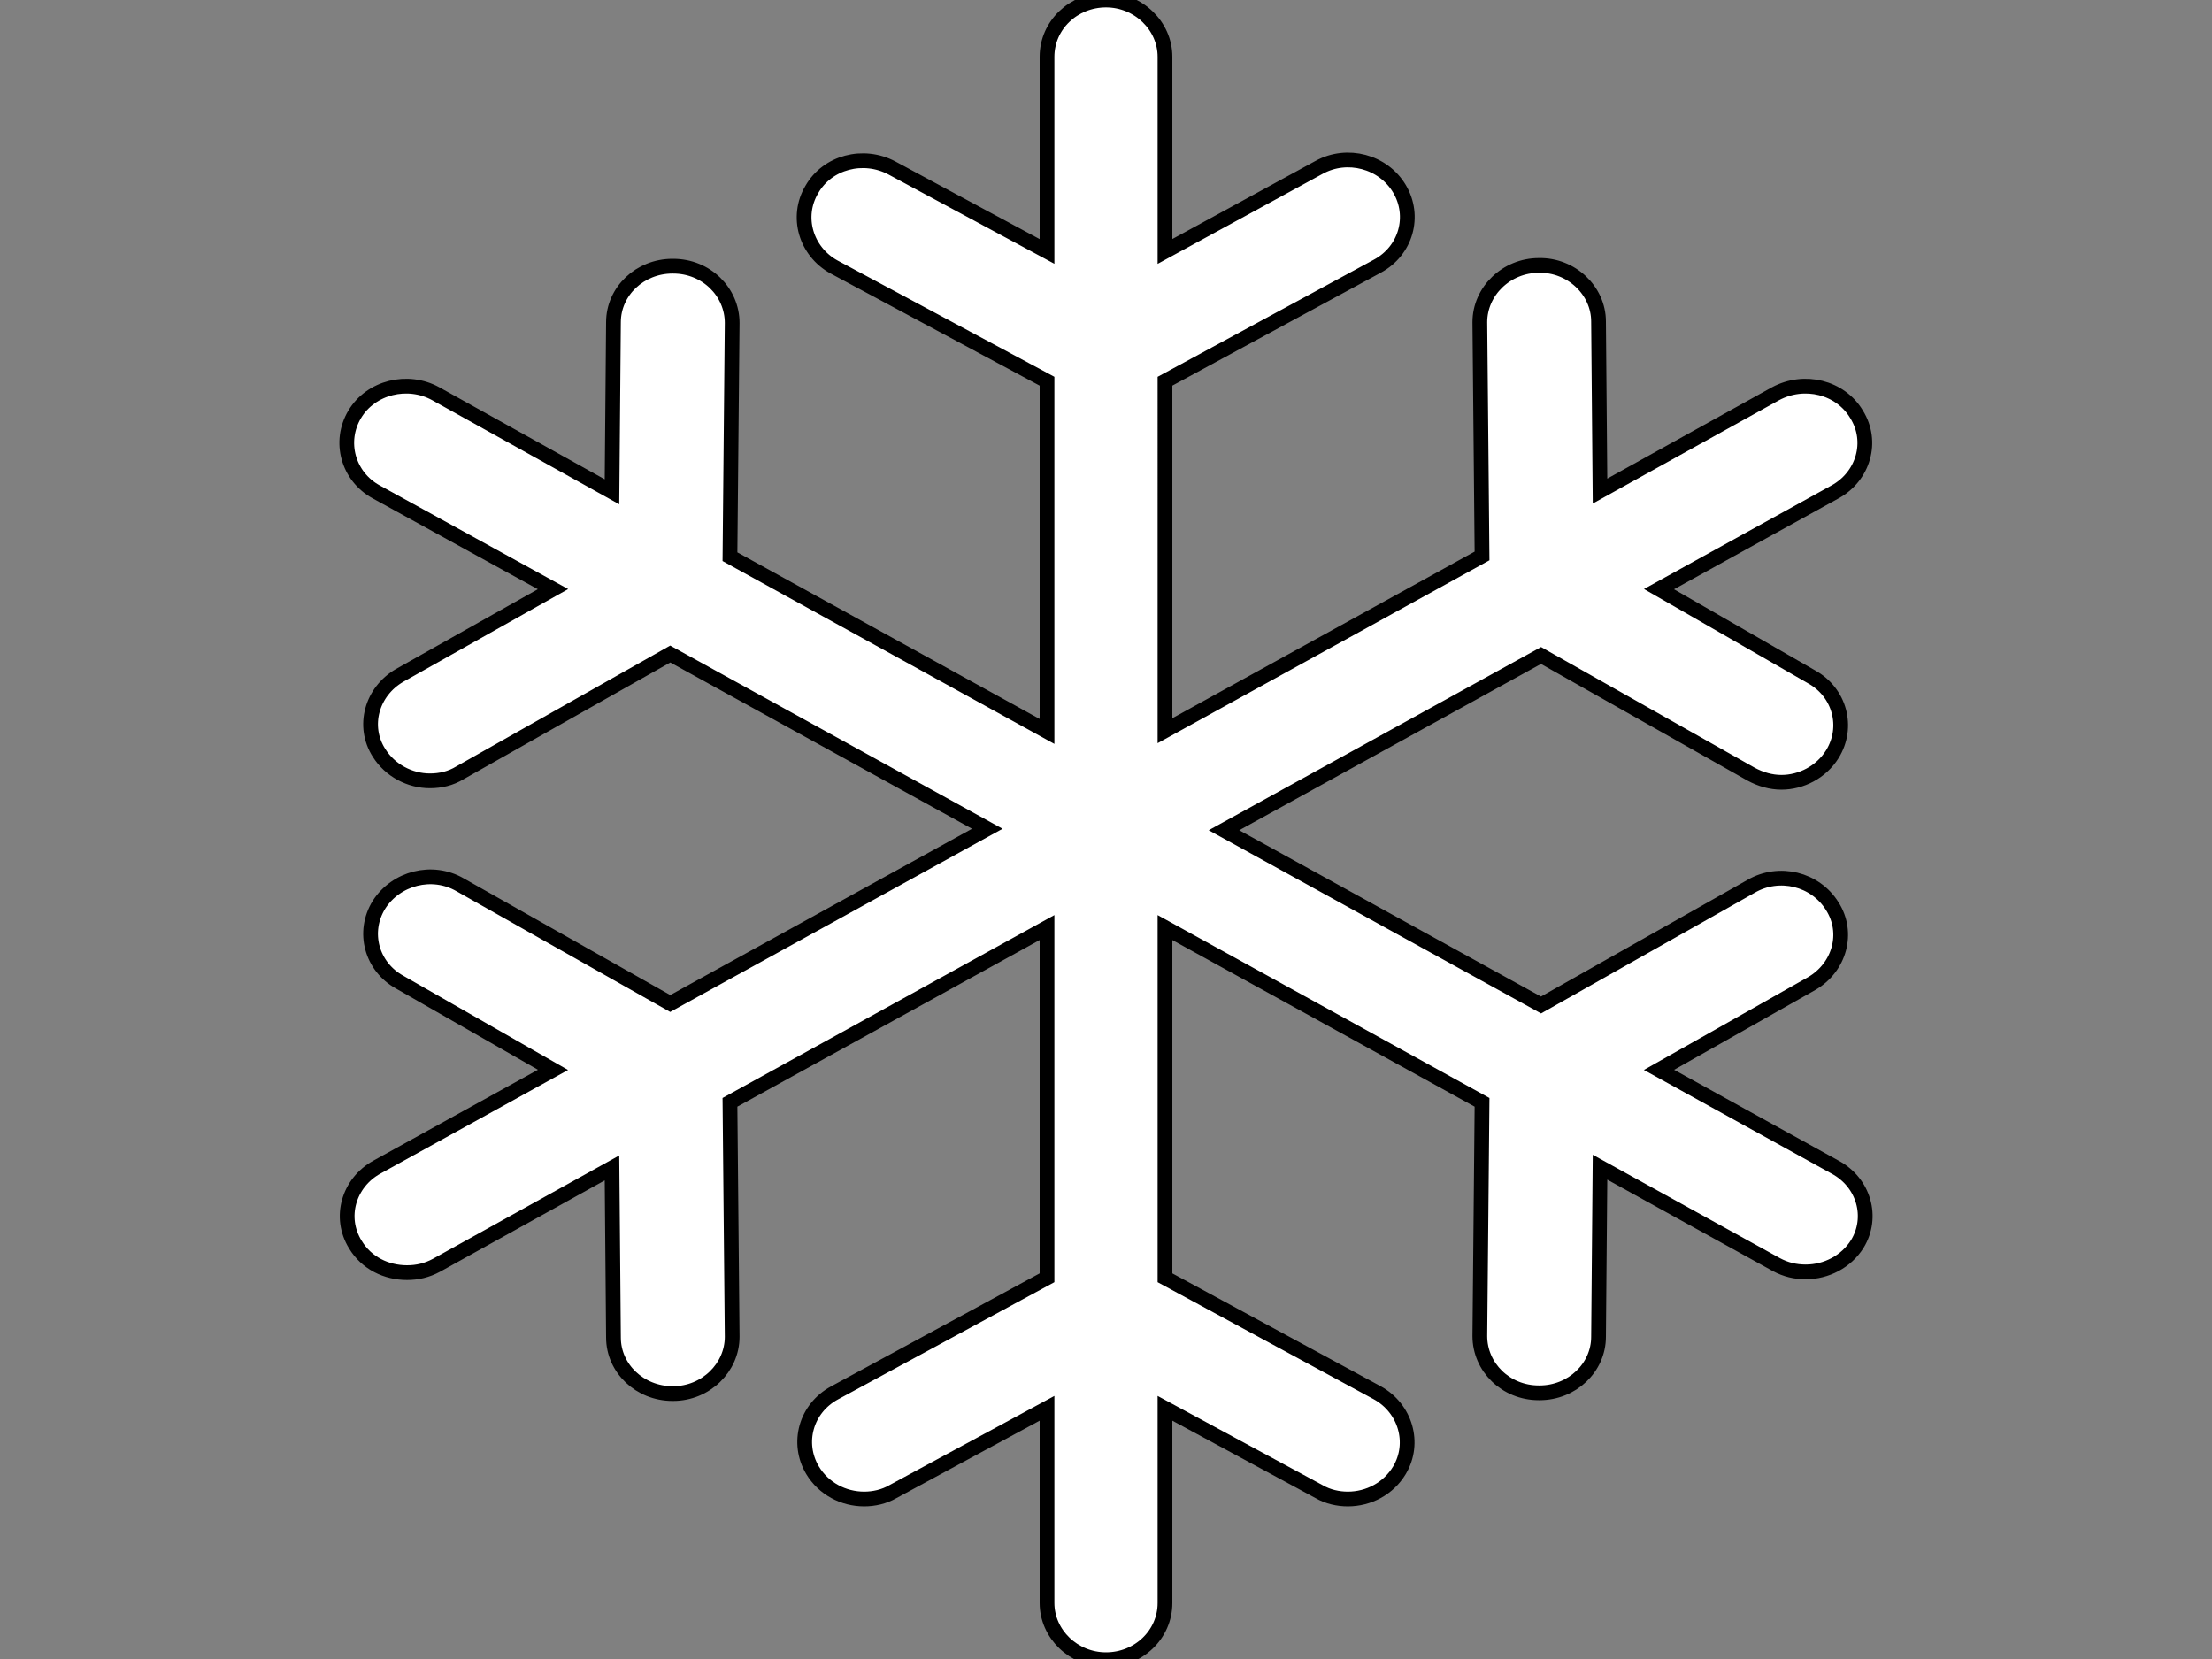 <?xml version="1.0" encoding="utf-8"?>
<!-- Generator: Adobe Illustrator 24.1.2, SVG Export Plug-In . SVG Version: 6.00 Build 0)  -->
<svg version="1.1" id="Capa_1" xmlns="http://www.w3.org/2000/svg" xmlns:xlink="http://www.w3.org/1999/xlink" x="0px" y="0px"
	 viewBox="0 0 300 225" style="enable-background:new 0 0 300 225;" xml:space="preserve">
<rect x="0" y="0" width="300" height="225" fill="#808080" stroke="none"/>
<style type="text/css">
	.st0{fill:#FFFFFF;stroke:#000000;stroke-width:2;}
</style>
<desc>Created with Sketch.</desc>
<g id="Page-1">
	<g id="tips-sabropollo" transform="translate(-1363, -3738)">
		<g id="freezer-copy" transform="translate(1364, 3739)">
			<path id="Path" class="st0" d="M247.9,157.3L224,144.1l20.7-11.7c3.8-2.2,5.1-6.9,2.8-10.5c-2.3-3.7-7.2-4.9-11-2.7l-28.5,16.1
				l-43-23.7l43-23.7l28.5,16.1c1.3,0.7,2.7,1.1,4.1,1.1c2.7,0,5.4-1.4,6.9-3.8c2.3-3.7,1-8.4-2.8-10.5L224,78.9l23.9-13.2
				c3.8-2.1,5.2-6.8,2.9-10.5c-2.2-3.7-7.1-4.9-11-2.8L216,65.6l-0.2-23c0-4.2-3.7-7.7-8.1-7.6c-4.4,0-8,3.5-8,7.7l0.3,31.7
				l-43,23.7V50.7l28.8-15.6c3.9-2.1,5.2-6.8,3-10.5c-2.2-3.7-7.1-5-10.9-2.9L157,33.1V6.7c0-4.2-3.6-7.7-8-7.7c-4.4,0-8,3.4-8,7.7
				v26.4L120,21.8c-3.9-2.1-8.8-0.8-10.9,2.9c-2.2,3.7-0.8,8.4,3,10.5L141,50.7v47.5L98,74.5l0.3-31.7c0-4.2-3.5-7.7-8-7.7
				c0,0,0,0-0.1,0c-4.4,0-8,3.4-8,7.6l-0.2,23L58.1,52.4c-3.8-2.1-8.8-0.9-11,2.8s-0.9,8.4,2.9,10.5L74,78.9L53.2,90.6
				c-3.8,2.2-5.1,6.9-2.8,10.5c1.5,2.4,4.2,3.8,6.9,3.8c1.4,0,2.8-0.3,4.1-1.1l28.5-16.1l43,23.7l-43,23.7l-28.5-16.1
				c-3.8-2.2-8.7-0.9-11,2.7c-2.3,3.7-1,8.4,2.8,10.5L74,144.1l-23.9,13.2c-3.8,2.1-5.2,6.8-2.9,10.5c1.5,2.5,4.2,3.8,7,3.8
				c1.4,0,2.7-0.3,4-1L82,157.4l0.2,23c0,4.2,3.6,7.6,8,7.6c0,0,0,0,0.1,0c4.4,0,8-3.5,8-7.7L98,148.5l43-23.7v47.5l-28.8,15.6
				c-3.9,2.1-5.2,6.8-3,10.5c1.5,2.5,4.2,3.9,7,3.9c1.3,0,2.7-0.3,3.9-1l20.9-11.3v26.4c0,4.2,3.6,7.7,8,7.7c4.4,0,8-3.4,8-7.7
				v-26.4l20.9,11.3c1.2,0.7,2.6,1,3.9,1c2.8,0,5.5-1.4,7-3.9c2.2-3.7,0.8-8.4-3-10.5L157,172.3v-47.5l43,23.7l-0.3,31.7
				c0,4.2,3.5,7.7,8,7.7c0,0,0.1,0,0.1,0c4.4,0,8-3.4,8-7.6l0.2-23l23.9,13.2c1.3,0.7,2.6,1,4,1c2.8,0,5.5-1.4,7-3.8
				C253.1,164.1,251.8,159.4,247.9,157.3z"/>
		</g>
	</g>
</g>
</svg>
